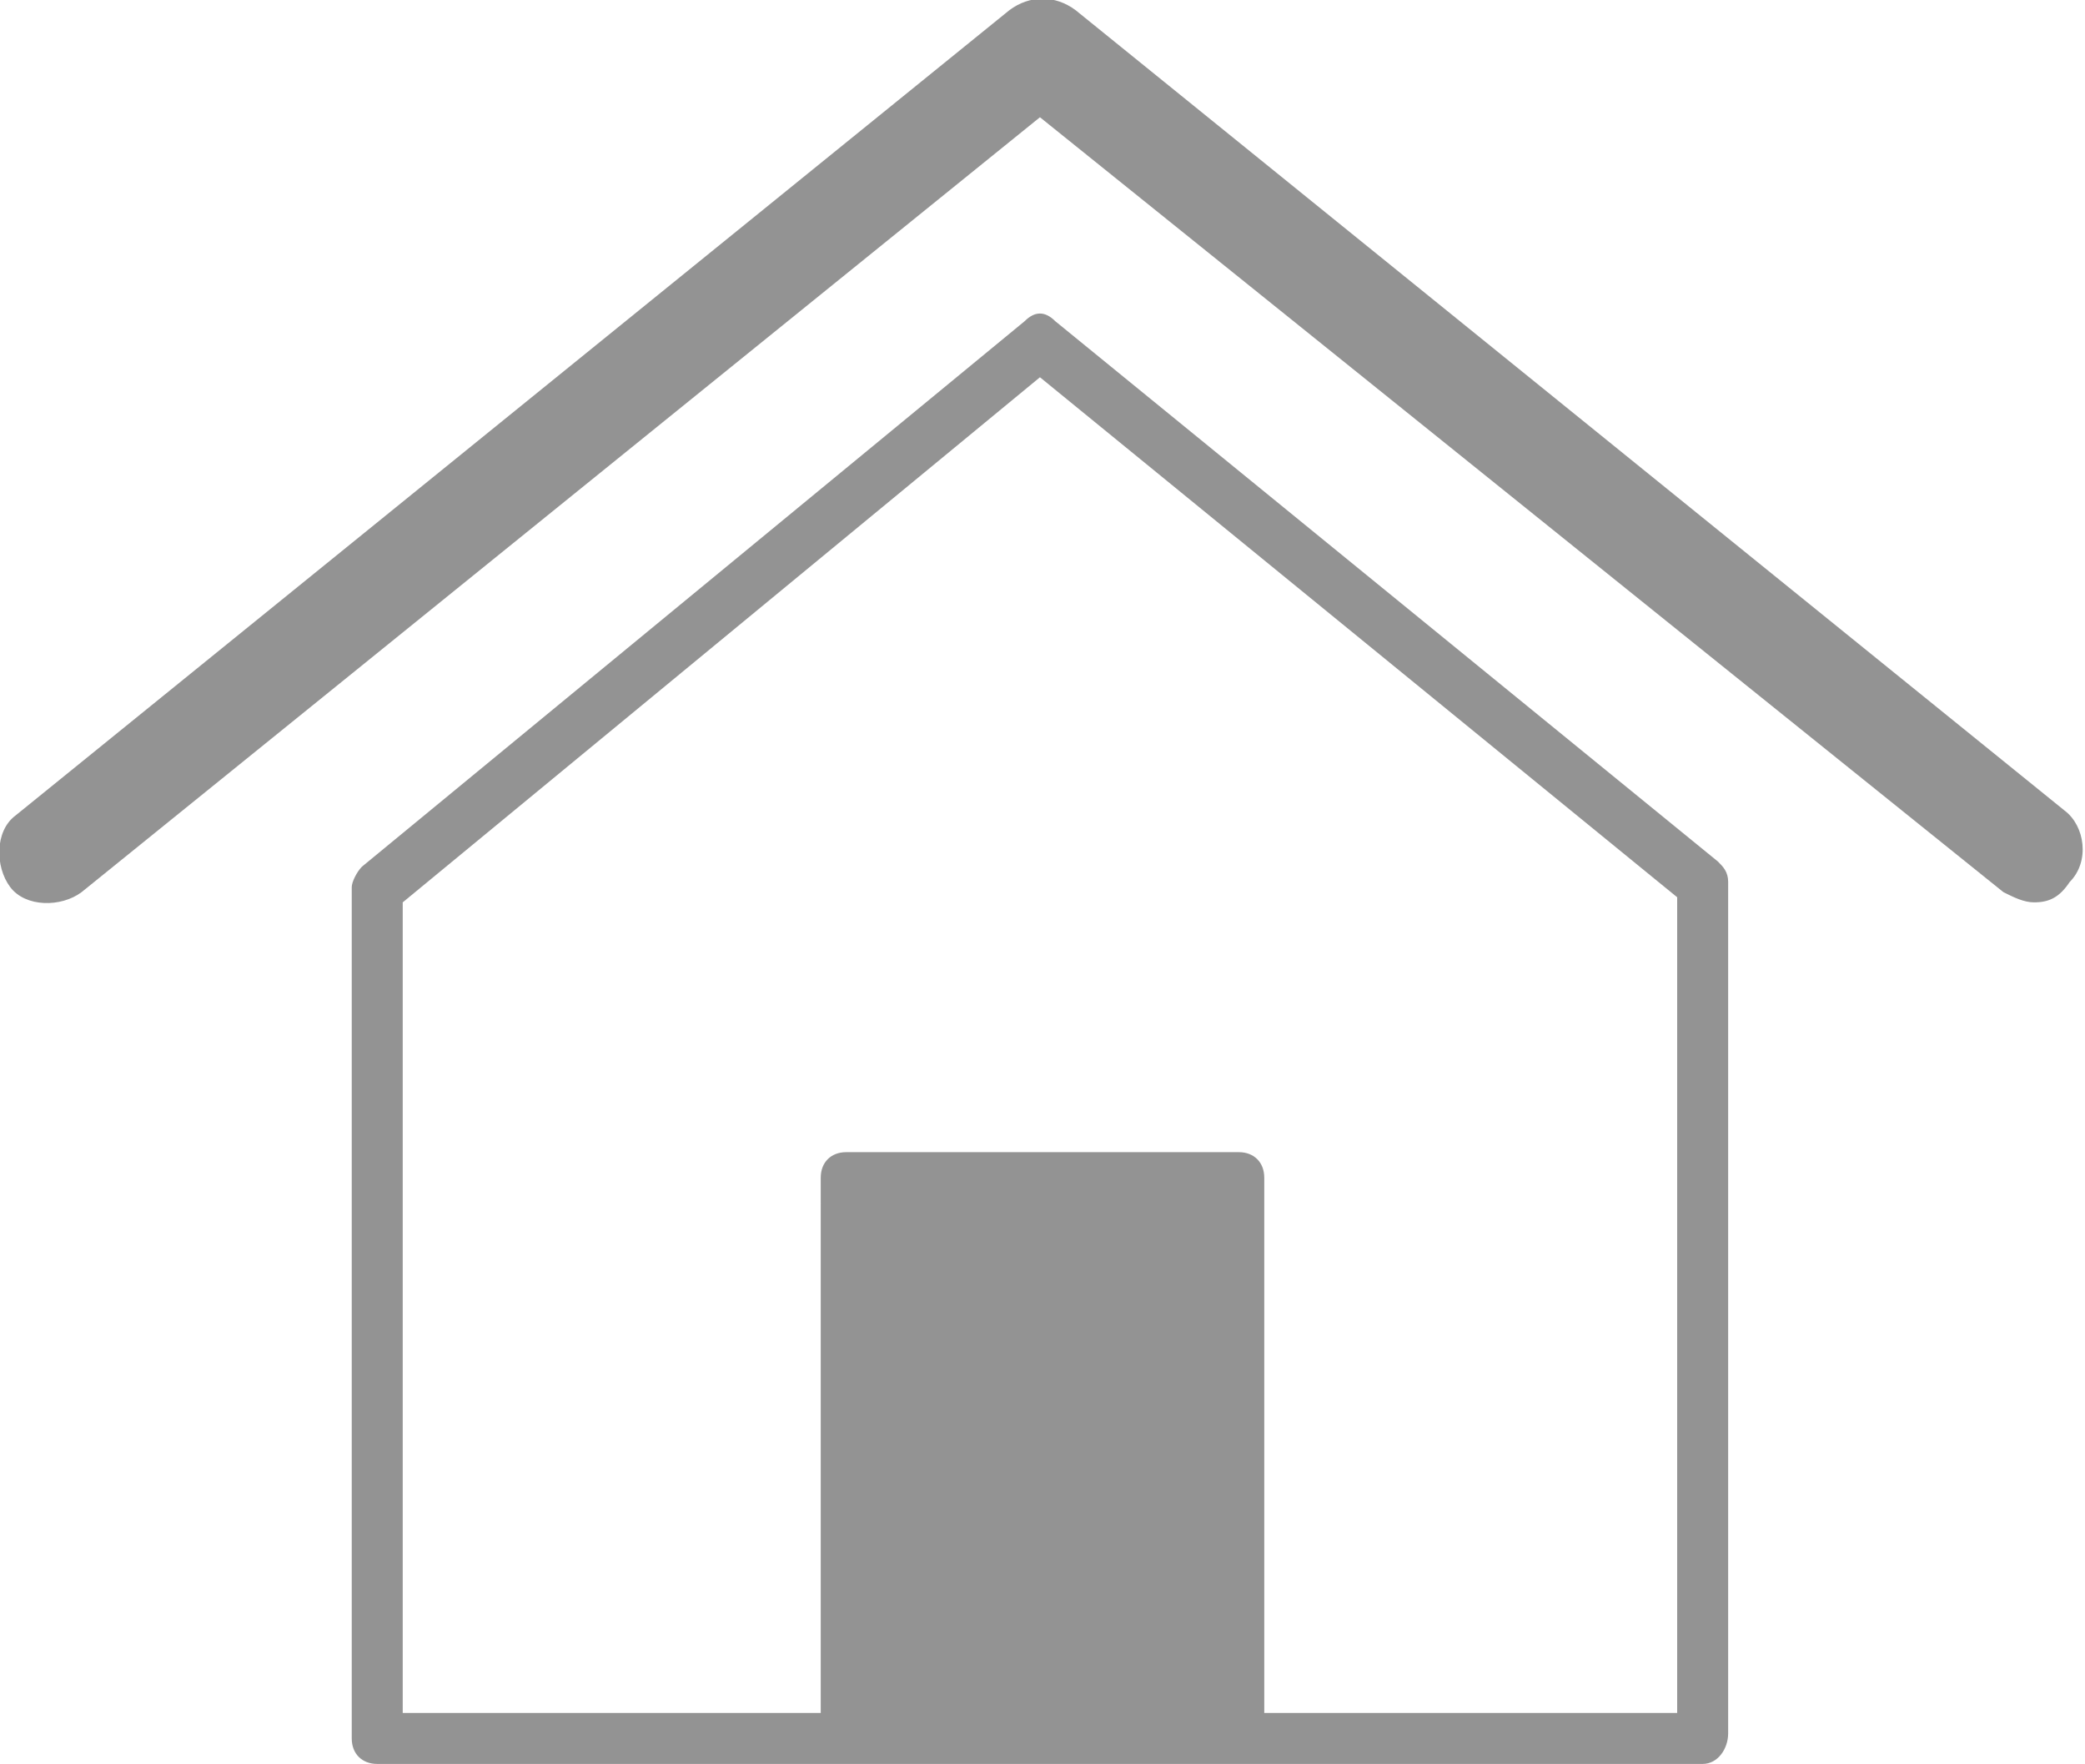 <?xml version="1.0" encoding="utf-8"?>
<!-- Generator: Adobe Illustrator 19.0.0, SVG Export Plug-In . SVG Version: 6.00 Build 0)  -->
<svg version="1.1" id="Layer_1" xmlns="http://www.w3.org/2000/svg" xmlns:xlink="http://www.w3.org/1999/xlink" x="0px" y="0px"
	 viewBox="0 0 40.9 34.6" style="enable-background:new 0 0 40.9 34.6;" xml:space="preserve">
<style type="text/css">
	.st0{fill:#939393;}
</style>
<g>
	<g>
		<g>
			<path class="st0" d="M39.9,17.7c-0.2,0-0.4-0.1-0.6-0.2L20.4,2.3L1.6,17.5c-0.4,0.3-1.1,0.3-1.4-0.1c-0.3-0.4-0.3-1.1,0.1-1.4
				L19.8,0.2c0.4-0.3,0.9-0.3,1.3,0l19.4,15.7c0.4,0.3,0.5,1,0.1,1.4C40.4,17.6,40.2,17.7,39.9,17.7z"/>
		</g>
		<g>
			<path class="st0" d="M33.4,34.6h-26c-0.3,0-0.5-0.2-0.5-0.5V17.4c0-0.1,0.1-0.3,0.2-0.4l13-10.7c0.2-0.2,0.4-0.2,0.6,0l13,10.6
				c0.1,0.1,0.2,0.2,0.2,0.4v16.7C33.9,34.3,33.7,34.6,33.4,34.6z M7.9,33.6h25V17.6L20.4,7.4L7.9,17.7V33.6z"/>
		</g>
	</g>
	<g>
		<rect x="16.6" y="23.1" class="st0" width="7.7" height="10.8"/>
		<path class="st0" d="M24.3,34.4h-7.7c-0.3,0-0.5-0.2-0.5-0.5V23.1c0-0.3,0.2-0.5,0.5-0.5h7.7c0.3,0,0.5,0.2,0.5,0.5v10.8
			C24.8,34.2,24.6,34.4,24.3,34.4z M17.1,33.4h6.7v-9.8h-6.7V33.4z"/>
	</g>
</g>
</svg>
